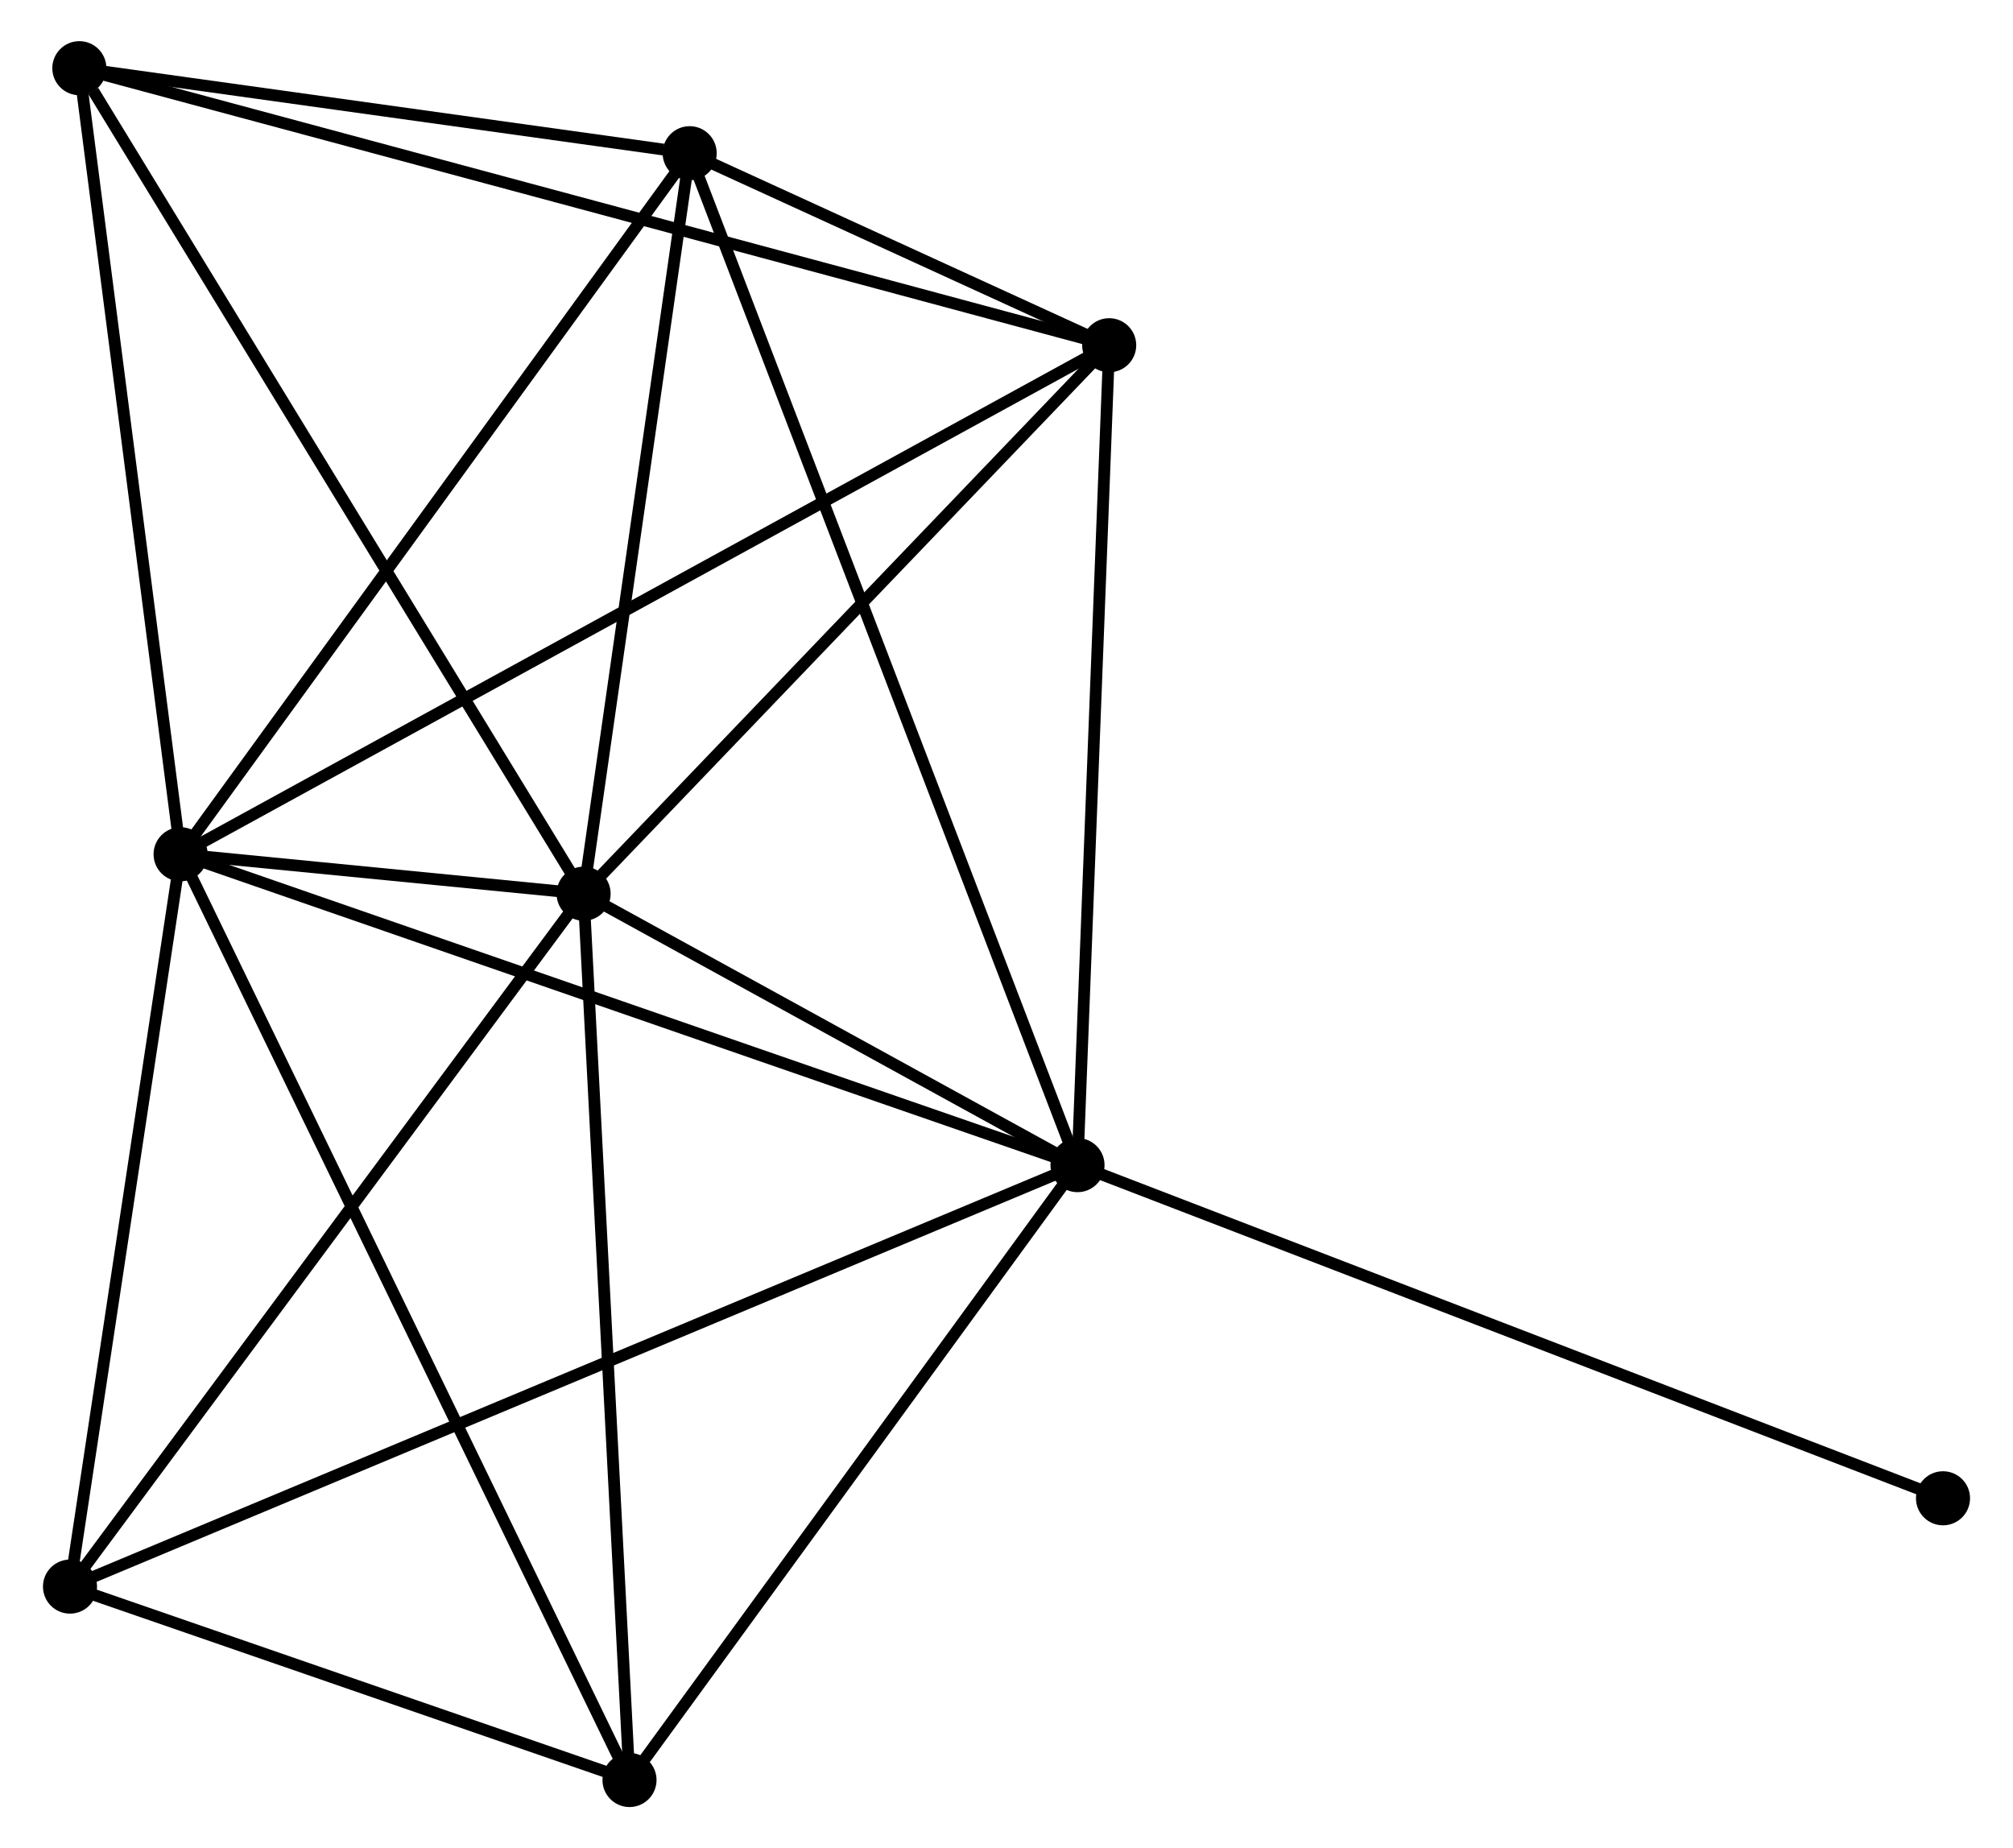 <?xml version="1.0" encoding="UTF-8" standalone="no"?>
<!DOCTYPE svg PUBLIC "-//W3C//DTD SVG 1.1//EN"
 "http://www.w3.org/Graphics/SVG/1.1/DTD/svg11.dtd">
<!-- Generated by graphviz version 2.36.0 (20140111.2315)
 -->
<!-- Title: %3 Pages: 1 -->
<svg width="171pt" height="157pt"
 viewBox="0.00 0.00 170.92 157.21" xmlns="http://www.w3.org/2000/svg" xmlns:xlink="http://www.w3.org/1999/xlink">
<g id="graph0" class="graph" transform="scale(1 1) rotate(0) translate(4 153.205)">
<title>%3</title>
<!-- 0 -->
<g id="node1" class="node"><title>0</title>
<ellipse fill="black" stroke="black" cx="11.208" cy="-80.543" rx="1.8" ry="1.8"/>
</g>
<!-- 1 -->
<g id="node2" class="node"><title>1</title>
<ellipse fill="black" stroke="black" cx="45.487" cy="-77.188" rx="1.8" ry="1.8"/>
</g>
<!-- 0&#45;&#45;1 -->
<g id="edge1" class="edge"><title>0&#45;&#45;1</title>
<path fill="none" stroke="black" d="M13.051,-80.363C18.948,-79.786 37.322,-77.987 43.465,-77.386"/>
</g>
<!-- 2 -->
<g id="node3" class="node"><title>2</title>
<ellipse fill="black" stroke="black" cx="87.5" cy="-54.1" rx="1.8" ry="1.8"/>
</g>
<!-- 0&#45;&#45;2 -->
<g id="edge2" class="edge"><title>0&#45;&#45;2</title>
<path fill="none" stroke="black" d="M13.094,-79.889C23.649,-76.231 75.298,-58.329 85.68,-54.731"/>
</g>
<!-- 3 -->
<g id="node4" class="node"><title>3</title>
<ellipse fill="black" stroke="black" cx="54.51" cy="-140.173" rx="1.8" ry="1.8"/>
</g>
<!-- 0&#45;&#45;3 -->
<g id="edge3" class="edge"><title>0&#45;&#45;3</title>
<path fill="none" stroke="black" d="M12.278,-82.017C18.217,-90.195 47.076,-129.936 53.318,-138.532"/>
</g>
<!-- 4 -->
<g id="node5" class="node"><title>4</title>
<ellipse fill="black" stroke="black" cx="90.195" cy="-123.84" rx="1.8" ry="1.8"/>
</g>
<!-- 0&#45;&#45;4 -->
<g id="edge4" class="edge"><title>0&#45;&#45;4</title>
<path fill="none" stroke="black" d="M12.858,-81.447C23.137,-87.082 78.302,-117.321 88.555,-122.941"/>
</g>
<!-- 5 -->
<g id="node6" class="node"><title>5</title>
<ellipse fill="black" stroke="black" cx="2.595" cy="-147.405" rx="1.8" ry="1.8"/>
</g>
<!-- 0&#45;&#45;5 -->
<g id="edge5" class="edge"><title>0&#45;&#45;5</title>
<path fill="none" stroke="black" d="M10.96,-82.472C9.702,-92.236 4.05,-136.114 2.828,-145.595"/>
</g>
<!-- 6 -->
<g id="node7" class="node"><title>6</title>
<ellipse fill="black" stroke="black" cx="1.8" cy="-18.251" rx="1.8" ry="1.8"/>
</g>
<!-- 0&#45;&#45;6 -->
<g id="edge6" class="edge"><title>0&#45;&#45;6</title>
<path fill="none" stroke="black" d="M10.937,-78.746C9.587,-69.809 3.604,-30.195 2.129,-20.432"/>
</g>
<!-- 7 -->
<g id="node8" class="node"><title>7</title>
<ellipse fill="black" stroke="black" cx="49.392" cy="-1.8" rx="1.8" ry="1.8"/>
</g>
<!-- 0&#45;&#45;7 -->
<g id="edge7" class="edge"><title>0&#45;&#45;7</title>
<path fill="none" stroke="black" d="M12.006,-78.898C16.975,-68.651 43.643,-13.657 48.599,-3.436"/>
</g>
<!-- 1&#45;&#45;2 -->
<g id="edge8" class="edge"><title>1&#45;&#45;2</title>
<path fill="none" stroke="black" d="M47.292,-76.196C54.203,-72.398 78.93,-58.81 85.748,-55.063"/>
</g>
<!-- 1&#45;&#45;3 -->
<g id="edge9" class="edge"><title>1&#45;&#45;3</title>
<path fill="none" stroke="black" d="M45.748,-79.005C47.042,-88.041 52.78,-128.096 54.194,-137.969"/>
</g>
<!-- 1&#45;&#45;4 -->
<g id="edge10" class="edge"><title>1&#45;&#45;4</title>
<path fill="none" stroke="black" d="M46.975,-78.74C53.763,-85.823 81.762,-115.041 88.656,-122.234"/>
</g>
<!-- 1&#45;&#45;5 -->
<g id="edge11" class="edge"><title>1&#45;&#45;5</title>
<path fill="none" stroke="black" d="M44.427,-78.924C38.544,-88.554 9.959,-135.351 3.776,-145.473"/>
</g>
<!-- 1&#45;&#45;6 -->
<g id="edge12" class="edge"><title>1&#45;&#45;6</title>
<path fill="none" stroke="black" d="M44.407,-75.731C38.416,-67.648 9.3,-28.369 3.003,-19.873"/>
</g>
<!-- 1&#45;&#45;7 -->
<g id="edge13" class="edge"><title>1&#45;&#45;7</title>
<path fill="none" stroke="black" d="M45.584,-75.325C46.124,-64.895 48.768,-13.858 49.299,-3.598"/>
</g>
<!-- 2&#45;&#45;3 -->
<g id="edge14" class="edge"><title>2&#45;&#45;3</title>
<path fill="none" stroke="black" d="M86.811,-55.898C82.518,-67.1 59.478,-127.213 55.195,-138.386"/>
</g>
<!-- 2&#45;&#45;4 -->
<g id="edge15" class="edge"><title>2&#45;&#45;4</title>
<path fill="none" stroke="black" d="M87.578,-56.112C87.971,-66.296 89.74,-112.063 90.122,-121.952"/>
</g>
<!-- 2&#45;&#45;6 -->
<g id="edge16" class="edge"><title>2&#45;&#45;6</title>
<path fill="none" stroke="black" d="M85.71,-53.351C74.557,-48.686 14.704,-23.649 3.58,-18.996"/>
</g>
<!-- 2&#45;&#45;7 -->
<g id="edge17" class="edge"><title>2&#45;&#45;7</title>
<path fill="none" stroke="black" d="M86.232,-52.36C80.446,-44.419 56.58,-11.665 50.704,-3.6"/>
</g>
<!-- 8 -->
<g id="node9" class="node"><title>8</title>
<ellipse fill="black" stroke="black" cx="161.121" cy="-25.763" rx="1.8" ry="1.8"/>
</g>
<!-- 2&#45;&#45;8 -->
<g id="edge18" class="edge"><title>2&#45;&#45;8</title>
<path fill="none" stroke="black" d="M89.32,-53.4C99.505,-49.479 149.346,-30.295 159.365,-26.439"/>
</g>
<!-- 3&#45;&#45;4 -->
<g id="edge19" class="edge"><title>3&#45;&#45;4</title>
<path fill="none" stroke="black" d="M56.429,-139.295C62.683,-136.433 82.422,-127.398 88.438,-124.644"/>
</g>
<!-- 3&#45;&#45;5 -->
<g id="edge20" class="edge"><title>3&#45;&#45;5</title>
<path fill="none" stroke="black" d="M52.279,-140.484C43.74,-141.674 13.185,-145.93 4.76,-147.104"/>
</g>
<!-- 4&#45;&#45;5 -->
<g id="edge21" class="edge"><title>4&#45;&#45;5</title>
<path fill="none" stroke="black" d="M88.365,-124.332C76.965,-127.399 15.786,-143.857 4.415,-146.916"/>
</g>
<!-- 6&#45;&#45;7 -->
<g id="edge22" class="edge"><title>6&#45;&#45;7</title>
<path fill="none" stroke="black" d="M3.845,-17.544C11.673,-14.838 39.684,-5.156 47.408,-2.486"/>
</g>
</g>
</svg>
